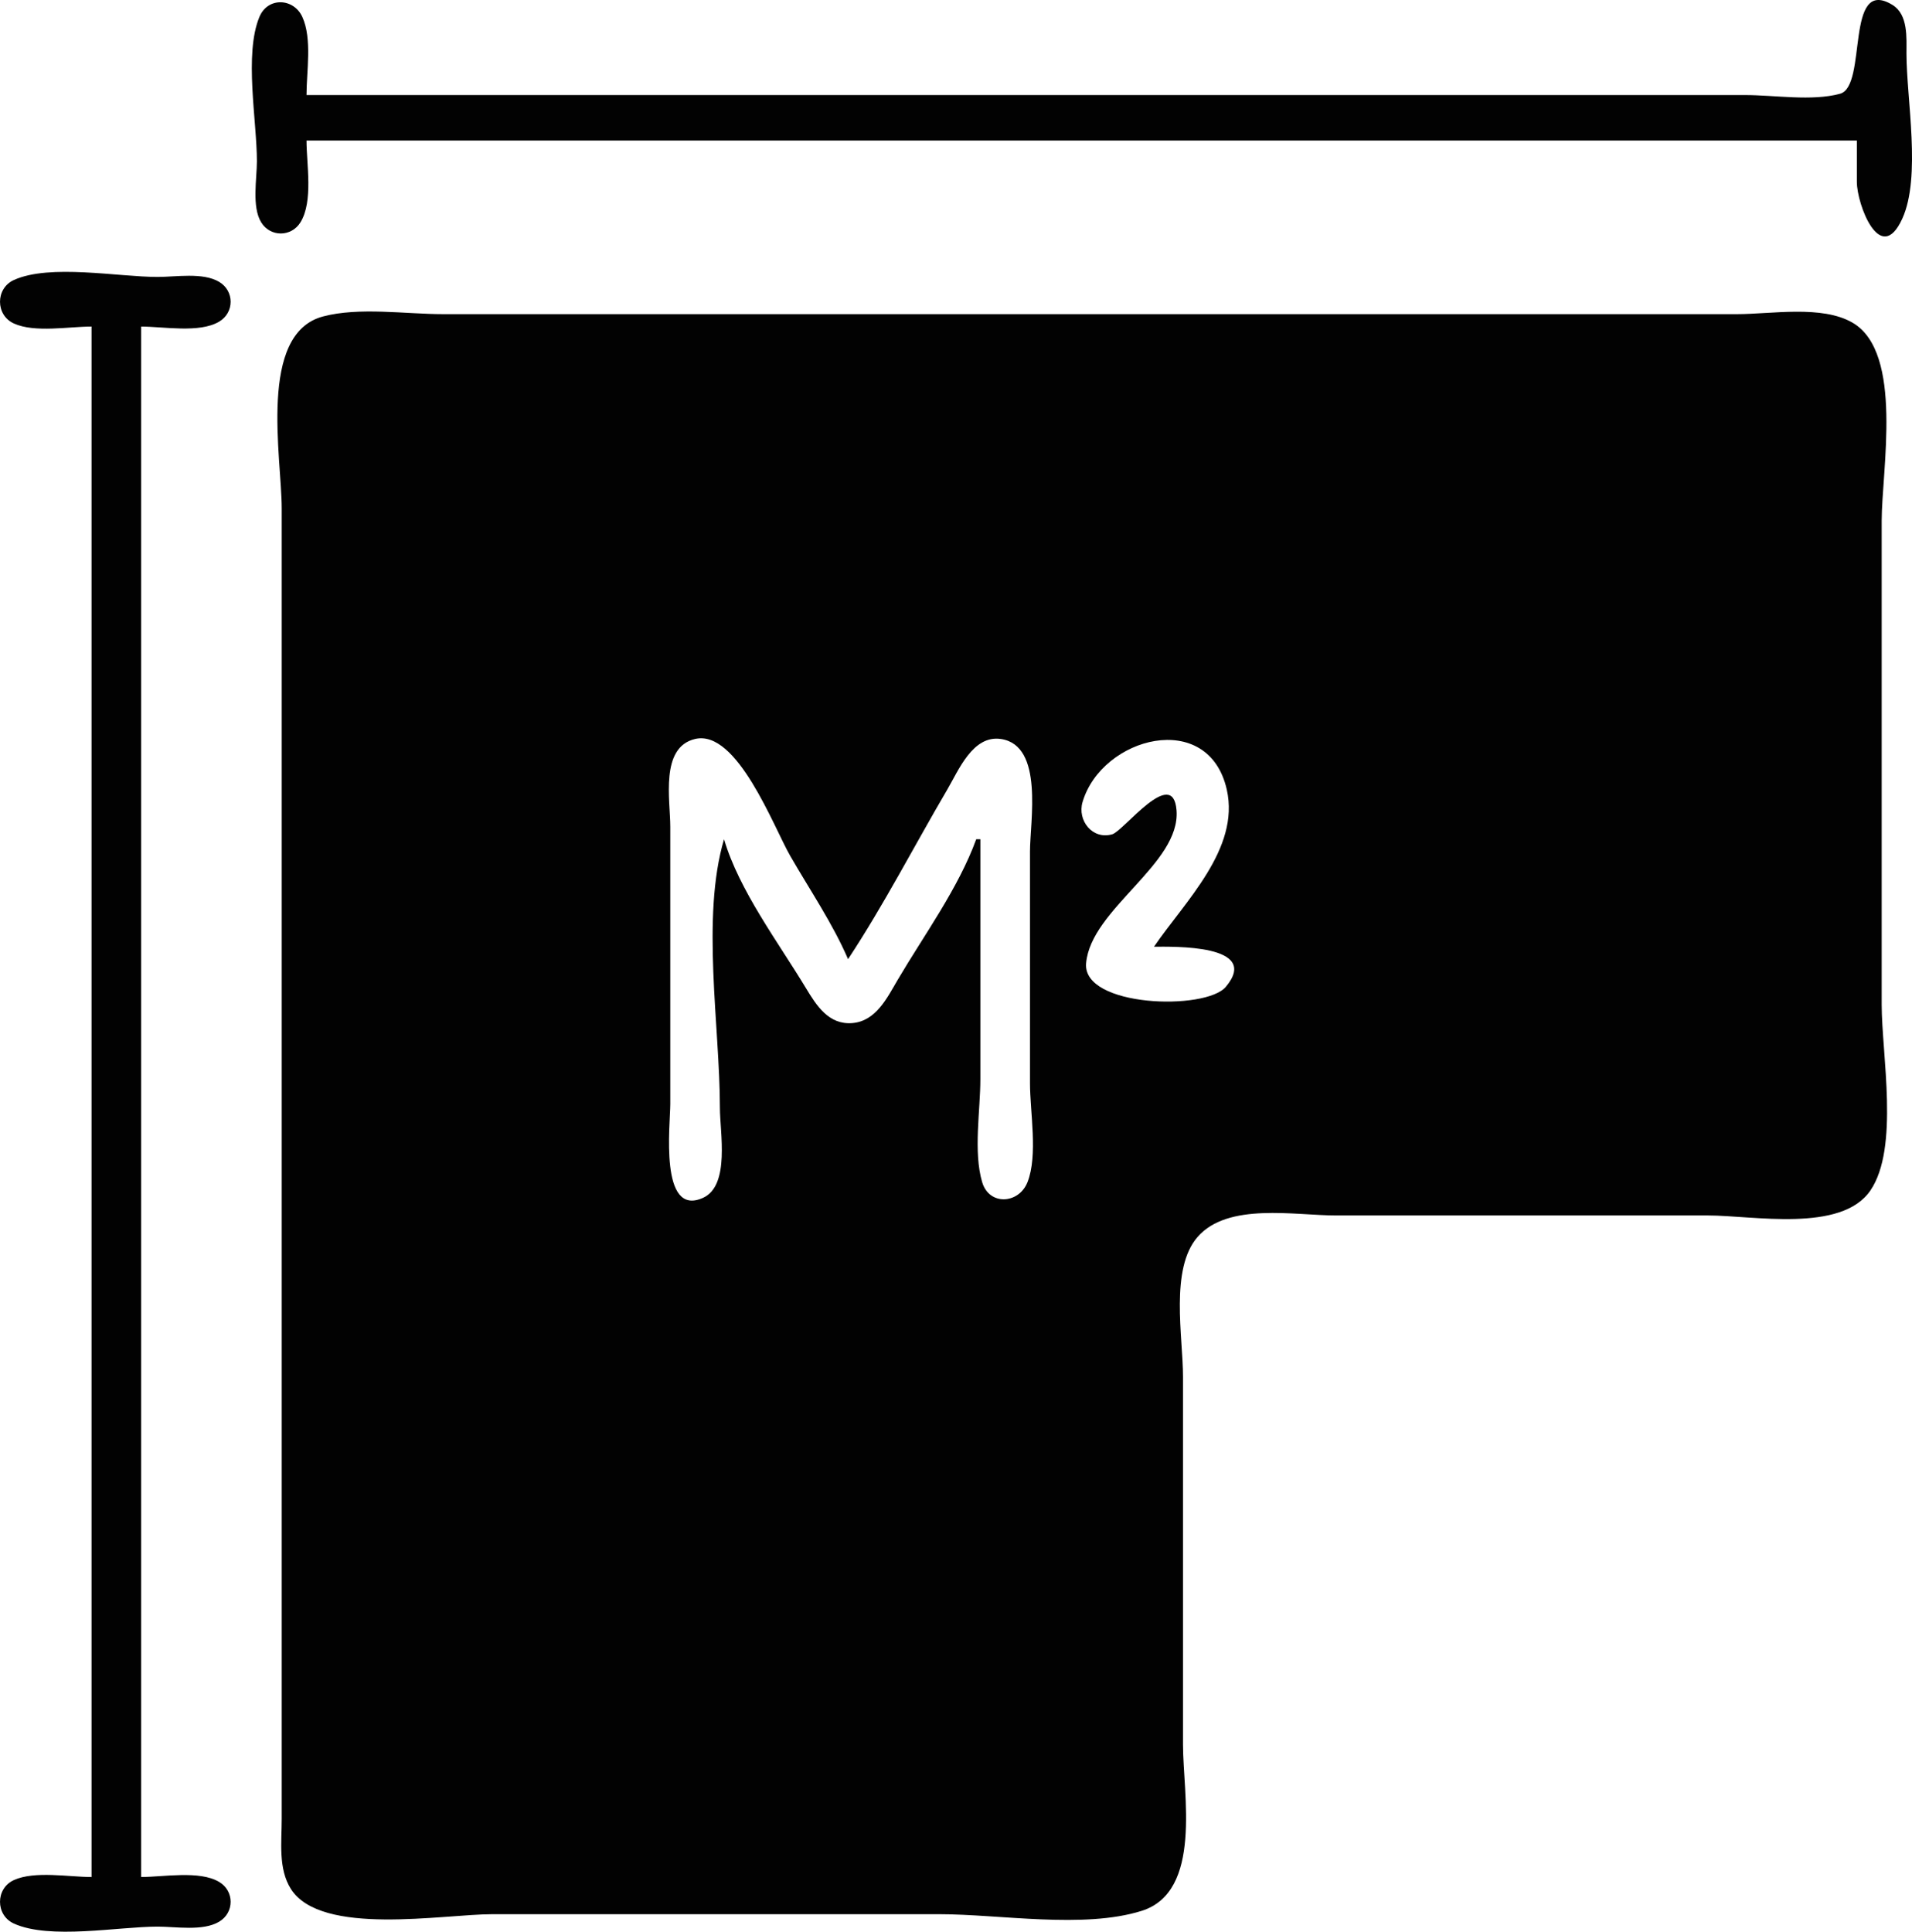 <?xml version="1.0" encoding="UTF-8" standalone="no"?>
<!-- Created with Inkscape (http://www.inkscape.org/) -->

<svg
   width="122.364mm"
   height="123.619mm"
   viewBox="0 0 122.364 123.619"
   version="1.1"
   id="svg185"
   xml:space="preserve"
   inkscape:version="1.2.1 (9c6d41e410, 2022-07-14)"
   sodipodi:docname="plano.svg"
   xmlns:inkscape="http://www.inkscape.org/namespaces/inkscape"
   xmlns:sodipodi="http://sodipodi.sourceforge.net/DTD/sodipodi-0.dtd"
   xmlns="http://www.w3.org/2000/svg"
   xmlns:svg="http://www.w3.org/2000/svg"><sodipodi:namedview
     id="namedview187"
     pagecolor="#ffffff"
     bordercolor="#000000"
     borderopacity="0.25"
     inkscape:showpageshadow="2"
     inkscape:pageopacity="0.0"
     inkscape:pagecheckerboard="0"
     inkscape:deskcolor="#d1d1d1"
     inkscape:document-units="mm"
     showgrid="false"
     inkscape:zoom="0.75098906"
     inkscape:cx="177.09978"
     inkscape:cy="248.33917"
     inkscape:window-width="1920"
     inkscape:window-height="1001"
     inkscape:window-x="2391"
     inkscape:window-y="-9"
     inkscape:window-maximized="1"
     inkscape:current-layer="layer1" /><defs
     id="defs182" /><g
     inkscape:label="Capa 1"
     inkscape:groupmode="layer"
     id="layer1"
     transform="translate(-36.7,-83.155)"><path
       style="fill:#020202;stroke:none;stroke-width:1"
       d="m 56.316,92.149 h 99.219 v 2.646 c 0,1.442 1.503,5.434 2.908,2.352 1.219,-2.673 0.272,-7.633 0.267,-10.555 -0.002,-1.017 0.119,-2.505 -0.898,-3.124 -3.068,-1.867 -1.575,5.198 -3.351,5.685 -1.797,0.493 -4.21,0.084 -6.07,0.084 H 135.426 56.316 c 0,-1.506 0.37,-3.6 -0.267,-4.998 -0.553,-1.212 -2.212,-1.291 -2.748,0 -0.988,2.379 -0.16,6.659 -0.16,9.232 0,1.117 -0.335,2.918 0.272,3.908 0.59,0.964 1.938,0.947 2.518,0 0.825,-1.347 0.385,-3.71 0.385,-5.231 m -13.758,11.906 v 99.219 c -1.445,0 -3.636,-0.41 -4.971,0.196 -1.182,0.537 -1.182,2.245 0,2.782 2.302,1.046 6.684,0.196 9.204,0.196 1.164,0 2.887,0.306 3.93,-0.312 0.986,-0.584 0.986,-1.967 0,-2.551 -1.261,-0.747 -3.567,-0.312 -4.988,-0.312 v -99.219 c 1.421,0 3.727,0.435 4.988,-0.312 0.986,-0.584 0.986,-1.967 0,-2.551 -1.042,-0.618 -2.766,-0.312 -3.93,-0.312 -2.52,0 -6.902,-0.85 -9.204,0.196 -1.182,0.537 -1.182,2.245 0,2.782 1.335,0.606 3.525,0.196 4.971,0.196 m 14.817,-0.646 c -4.188,1.104 -2.646,9.026 -2.646,12.288 v 38.365 35.983 9.525 c 0,1.463 -0.235,3.177 0.59,4.473 1.938,3.046 9.747,1.612 12.904,1.612 h 28.575 c 3.892,0 9.246,0.955 12.965,-0.213 3.915,-1.23 2.646,-7.493 2.646,-10.635 v -23.548 c 0,-2.546 -0.852,-6.901 0.935,-8.946 1.943,-2.224 6.207,-1.373 8.855,-1.373 h 23.812 c 2.872,0 8.53,1.129 10.391,-1.599 1.861,-2.729 0.722,-8.708 0.722,-11.895 v -30.956 c 0,-3.232 1.411,-10.759 -1.856,-12.676 -1.959,-1.15 -5.213,-0.553 -7.404,-0.553 H 130.134 80.393 65.047 c -2.394,0 -5.35,-0.465 -7.673,0.148 m 33.602,41.127 c 2.301,-3.488 4.231,-7.245 6.347,-10.848 0.729,-1.241 1.634,-3.51 3.441,-3.238 2.754,0.415 1.853,5.278 1.853,7.207 v 14.817 c 0,1.839 0.519,4.616 -0.16,6.338 -0.55,1.394 -2.45,1.52 -2.901,-0.003 -0.572,-1.933 -0.115,-4.59 -0.115,-6.6 v -6.085 -9.26 h -0.265 c -1.142,3.138 -3.33,6.119 -5.024,8.996 -0.68,1.155 -1.39,2.65 -2.913,2.77 -1.504,0.118 -2.286,-1.119 -2.963,-2.242 -1.763,-2.921 -4.276,-6.252 -5.239,-9.525 -1.476,4.994 -0.265,11.98 -0.265,17.198 0,1.537 0.663,4.959 -1.074,5.749 -2.821,1.283 -2.101,-4.706 -2.101,-6.013 v -17.727 c 0,-1.707 -0.672,-5.094 1.591,-5.623 2.685,-0.627 5.021,5.63 6.081,7.475 1.246,2.168 2.715,4.32 3.704,6.615 m 19.579,-0.794 c 1.184,0 6.879,-0.169 4.603,2.562 -1.285,1.542 -9.191,1.313 -8.946,-1.504 0.303,-3.488 6.052,-6.352 5.787,-9.784 -0.222,-2.876 -3.385,1.318 -4.113,1.53 -1.271,0.369 -2.248,-0.89 -1.901,-2.064 1.236,-4.181 8.064,-5.976 9.23,-0.794 0.855,3.799 -2.698,7.173 -4.658,10.054 z"
       id="path426" /></g></svg>
